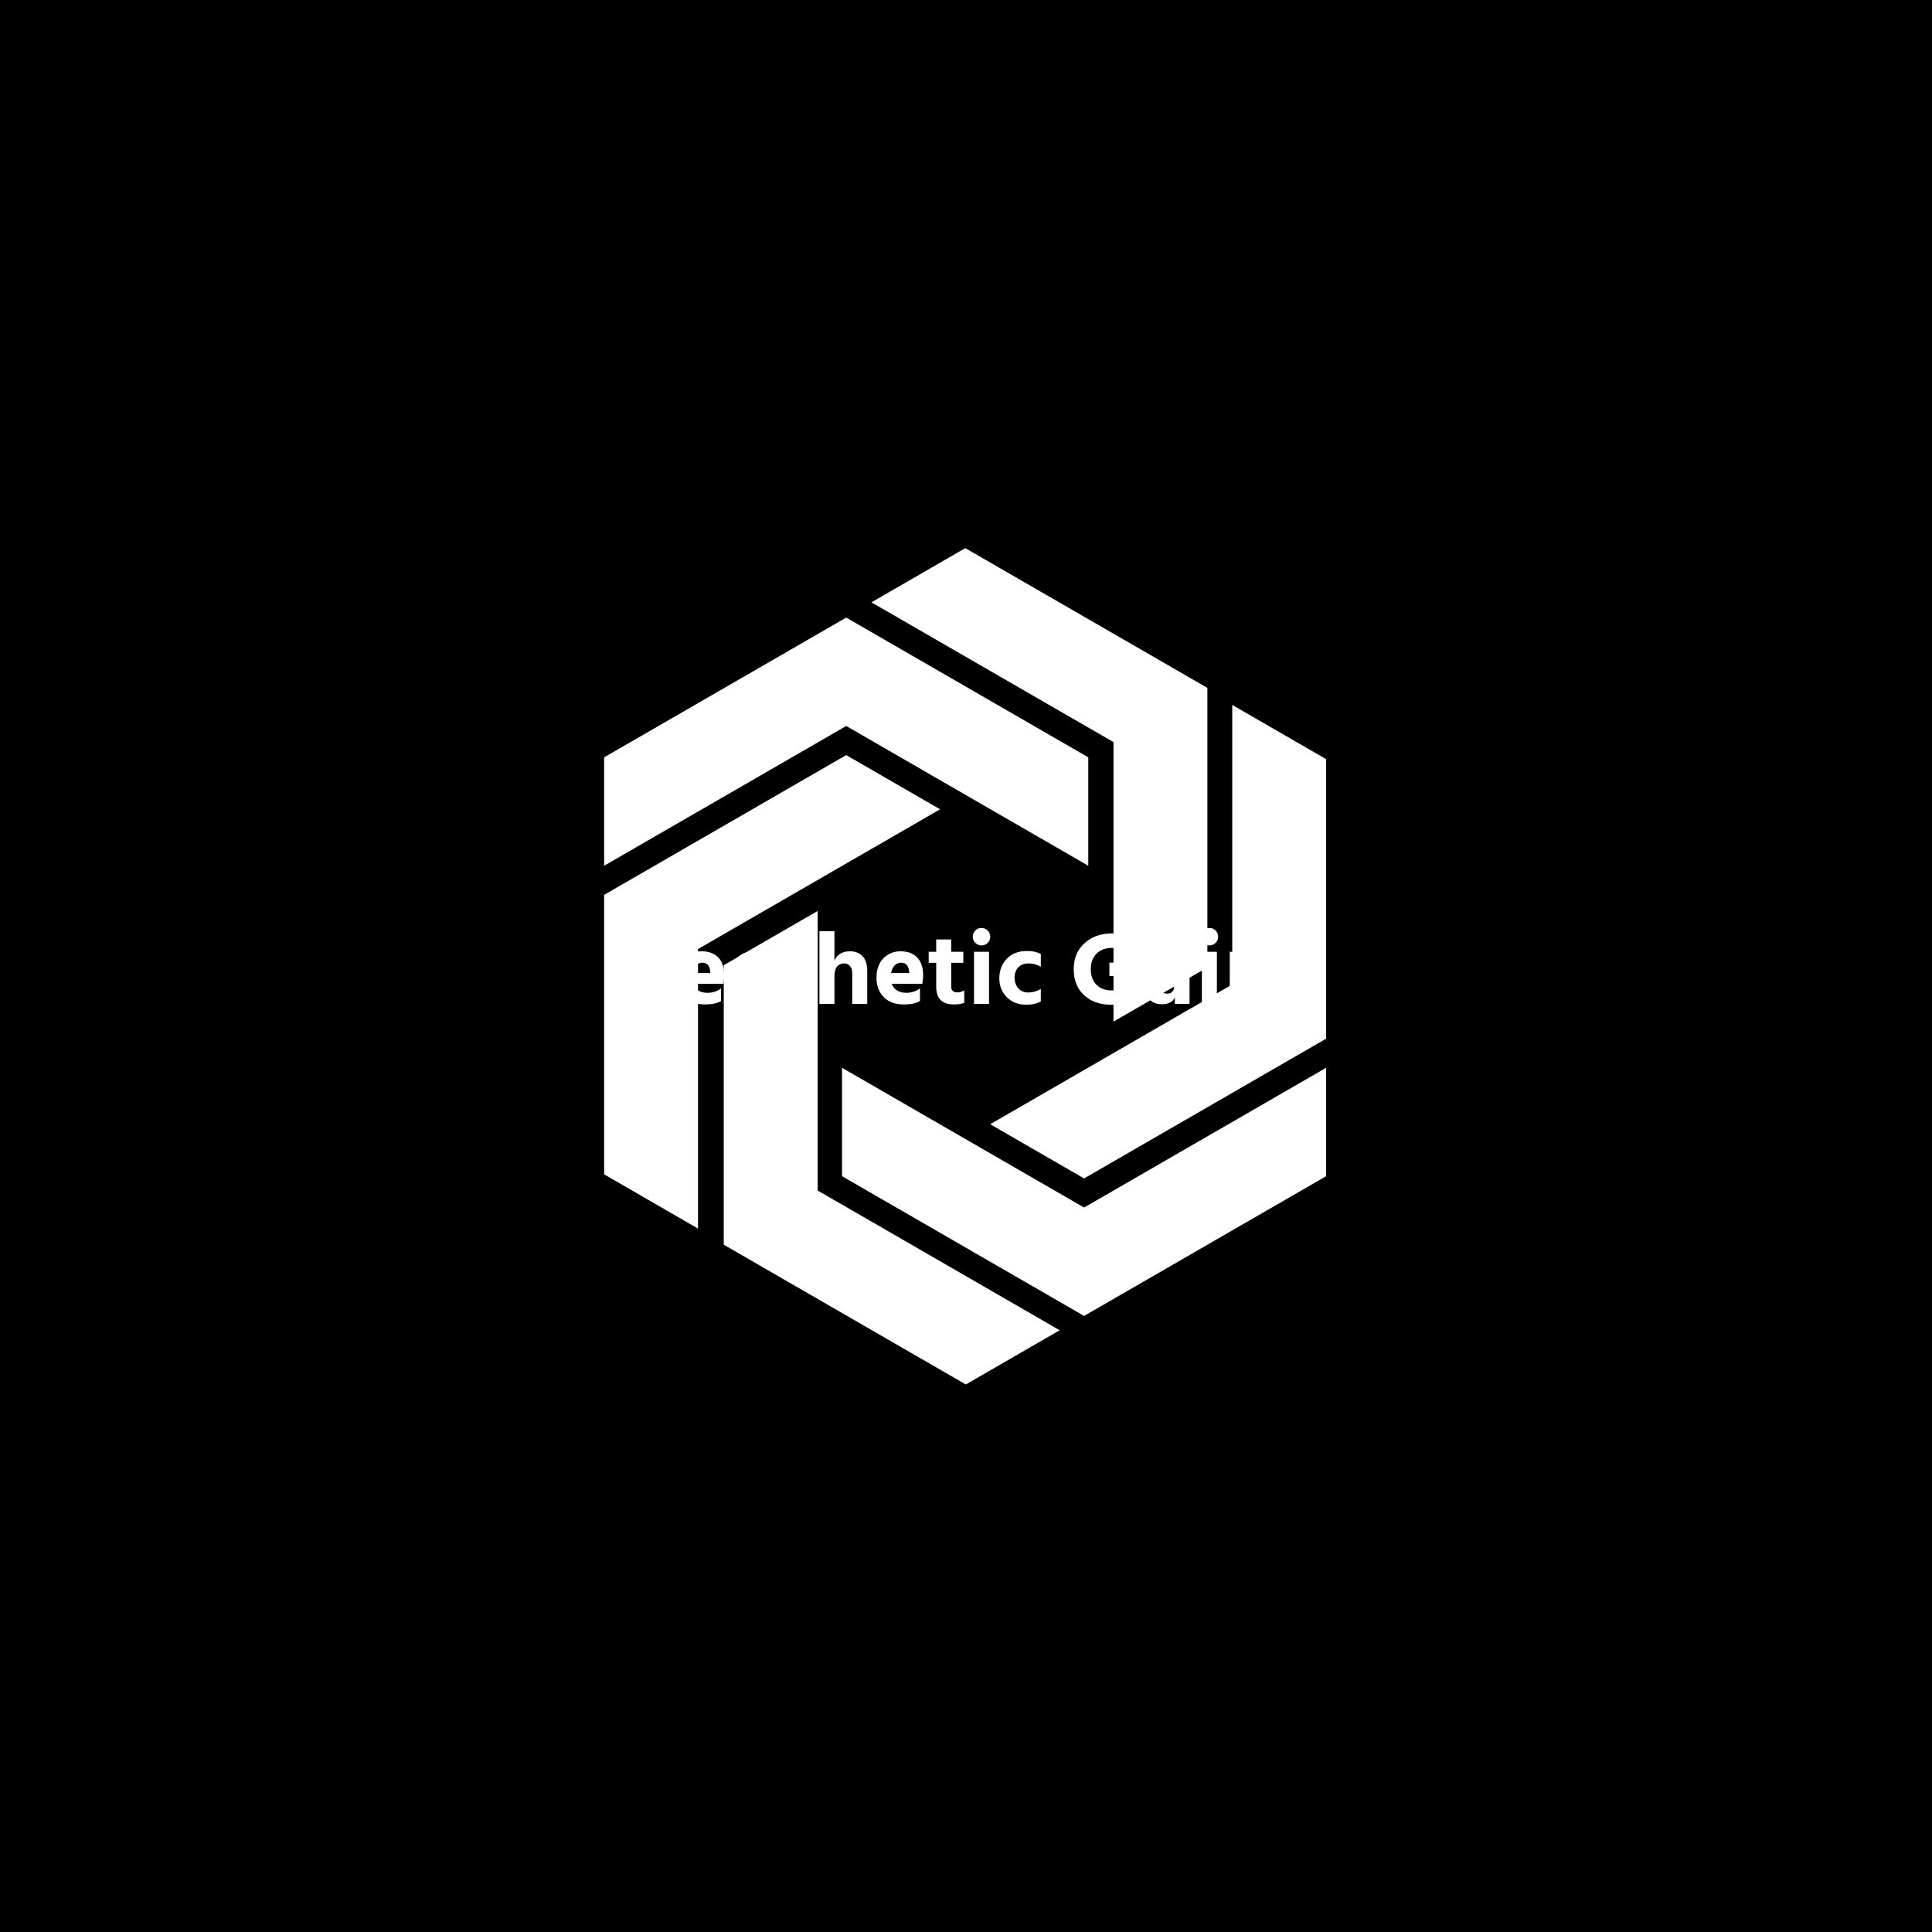 <svg xmlns="http://www.w3.org/2000/svg" version="1.1" xmlns:xlink="http://www.w3.org/1999/xlink" xmlns:svgjs="http://svgjs.dev/svgjs" width="1000" height="1000" viewBox="0 0 1000 1000"><rect width="1000" height="1000" fill="#000000"></rect><g transform="matrix(0.7,0,0,0.7,149.576,282.127)"><svg viewBox="0 0 396 247" data-background-color="#333333" preserveAspectRatio="xMidYMid meet" height="623" width="1000" xmlns="http://www.w3.org/2000/svg" xmlns:xlink="http://www.w3.org/1999/xlink"><g id="tight-bounds" transform="matrix(1,0,0,1,0.24,-0.1)"><svg viewBox="0 0 395.52 247.2" height="247.2" width="395.52"><g><svg></svg></g><g><svg viewBox="0 0 395.52 247.2" height="247.2" width="395.52"><g transform="matrix(1,0,0,1,92.288,112.345)"><svg viewBox="0 0 210.944 22.511" height="22.511" width="210.944"><g><svg viewBox="0 0 210.944 22.511" height="22.511" width="210.944"><g><svg viewBox="0 0 210.944 22.511" height="22.511" width="210.944"><g><svg viewBox="0 0 210.944 22.511" height="22.511" width="210.944"><g><svg viewBox="0 0 210.944 22.511" height="22.511" width="210.944"><g><svg viewBox="0 0 210.944 22.511" height="22.511" width="210.944"><g transform="matrix(1,0,0,1,0,0)"><svg width="210.944" viewBox="1.15 -36.95 349.97 37.35" height="22.511" data-palette-color="#7fc37e"><path d="M13.45-14.3L13.1-13.1 21.2-13.1 20.85-14.3Q19.4-19.2 18.48-22.65 17.55-26.1 17.35-27.1L17.35-27.1 17.15-28.1Q16.75-25.35 13.45-14.3L13.45-14.3ZM33.35 0L25.1 0 23.05-6.9 11.25-6.9 9.2 0 1.15 0 12.4-33.7 22.1-33.7 33.35 0ZM43.35-15L52.15-15 52.15-15.6Q51.8-20.05 48.25-20.05L48.25-20.05Q46.5-20.05 45.15-18.78 43.8-17.5 43.35-15L43.35-15ZM57.4-7.55L57.4-7.55 57.4-1.45Q54.8 0.25 49.45 0.25L49.45 0.25Q43.2 0.25 39.72-3.38 36.25-7 36.25-12.7L36.25-12.7Q36.25-18.75 39.62-22.18 43-25.6 47.95-25.6L47.95-25.6Q53.05-25.6 56-22.63 58.95-19.65 58.95-13.75L58.95-13.75Q58.95-12.6 58.55-9.8L58.55-9.8 43.65-9.8Q44.4-7.7 46.25-6.55 48.1-5.4 50.7-5.4L50.7-5.4Q54.55-5.4 57.4-7.55ZM80.15-24.6L80.15-24.6 80.15-18.35Q77.5-19.9 73.95-19.9L73.95-19.9Q72.65-19.9 71.95-19.38 71.25-18.85 71.25-18.05L71.25-18.05Q71.25-17.6 71.5-17.2 71.75-16.8 72.32-16.45 72.9-16.1 73.42-15.83 73.95-15.55 74.87-15.15 75.8-14.75 76.35-14.45L76.35-14.45Q78.65-13.25 80.05-11.68 81.45-10.1 81.45-7.65L81.45-7.65Q81.45-3.9 78.75-1.85 76.05 0.2 71.6 0.2L71.6 0.2Q67 0.2 63.9-1.35L63.9-1.35 63.9-7.85Q67.35-5.45 71.2-5.45L71.2-5.45Q73.95-5.45 73.95-7.2L73.95-7.2Q73.95-7.65 73.7-8.05 73.45-8.45 72.85-8.8 72.25-9.15 71.75-9.38 71.25-9.6 70.3-10 69.35-10.4 68.85-10.65L68.85-10.65Q63.8-13.05 63.8-17.85L63.8-17.85Q63.8-21.55 66.62-23.6 69.45-25.65 73.65-25.65L73.65-25.65Q77.55-25.65 80.15-24.6ZM100.29-20L94.39-20 94.39-8.35Q94.39-7 95.17-6.3 95.94-5.6 97.19-5.6L97.19-5.6Q99.19-5.6 100.74-6.6L100.74-6.6 100.74-0.55Q98.89 0.25 95.74 0.25L95.74 0.25Q87.09 0.25 87.09-8.4L87.09-8.4 87.09-20 83.44-20 83.44-25.35 87.09-25.35 87.09-31.35 94.39-31.35 94.39-25.35 100.29-25.35 100.29-20ZM105.24-35.35L112.54-35.35 112.54-21.05Q114.49-25.6 120.14-25.6L120.14-25.6Q123.84-25.6 126.17-23.25 128.49-20.9 128.49-16.15L128.49-16.15 128.49 0 121.19 0 121.19-15Q121.19-17.2 120.09-18.45 118.99-19.7 117.24-19.7L117.24-19.7Q116.49-19.7 115.82-19.48 115.14-19.25 114.34-18.68 113.54-18.1 113.04-16.73 112.54-15.35 112.54-13.4L112.54-13.4 112.54 0 105.24 0 105.24-35.35ZM140.09-15L148.89-15 148.89-15.6Q148.54-20.05 144.99-20.05L144.99-20.05Q143.24-20.05 141.89-18.78 140.54-17.5 140.09-15L140.09-15ZM154.14-7.55L154.14-7.55 154.14-1.45Q151.54 0.25 146.19 0.25L146.19 0.25Q139.94 0.25 136.46-3.38 132.99-7 132.99-12.7L132.99-12.7Q132.99-18.75 136.36-22.18 139.74-25.6 144.69-25.6L144.69-25.6Q149.79-25.6 152.74-22.63 155.69-19.65 155.69-13.75L155.69-13.75Q155.69-12.6 155.29-9.8L155.29-9.8 140.39-9.8Q141.14-7.7 142.99-6.55 144.84-5.4 147.44-5.4L147.44-5.4Q151.29-5.4 154.14-7.55ZM175.24-20L169.34-20 169.34-8.35Q169.34-7 170.11-6.3 170.89-5.6 172.14-5.6L172.14-5.6Q174.14-5.6 175.69-6.6L175.69-6.6 175.69-0.55Q173.84 0.25 170.69 0.25L170.69 0.25Q162.04 0.25 162.04-8.4L162.04-8.4 162.04-20 158.39-20 158.39-25.35 162.04-25.35 162.04-31.35 169.34-31.35 169.34-25.35 175.24-25.35 175.24-20ZM187.73 0L180.43 0 180.43-25.35 187.73-25.35 187.73 0ZM181.08-29.7Q179.83-30.95 179.83-32.7 179.83-34.45 181.08-35.7 182.33-36.95 184.08-36.95 185.83-36.95 187.08-35.7 188.33-34.45 188.33-32.7 188.33-30.95 187.08-29.7 185.83-28.45 184.08-28.45 182.33-28.45 181.08-29.7ZM200.13-12.6L200.13-12.6Q200.33-9.25 202.13-7.4 203.93-5.55 206.88-5.55L206.88-5.55Q210.03-5.55 212.93-7.3L212.93-7.3 212.93-1.2Q209.98 0.4 205.83 0.4L205.83 0.4Q200.13 0.4 196.43-3.23 192.73-6.85 192.73-12.6L192.73-12.6Q192.83-18.3 196.43-22.03 200.03-25.75 206.28-25.75L206.28-25.75Q210.13-25.75 212.93-24.3L212.93-24.3 212.93-18.05Q210.28-19.7 207.03-19.7L207.03-19.7Q203.98-19.7 202.08-17.88 200.18-16.05 200.13-12.6ZM246.28-20.1L259.23-20.1 259.23-3.1Q254.43 0.4 247.13 0.4L247.13 0.4Q239.03 0.4 233.98-4.25 228.93-8.9 228.93-16.9L228.93-16.9Q228.93-24.8 234.2-29.55 239.48-34.3 247.58-34.3L247.58-34.3Q253.28-34.3 257.43-32.2L257.43-32.2 257.43-24.5Q252.63-27.25 247.58-27.25L247.58-27.25Q242.83-27.25 240.03-24.43 237.23-21.6 237.23-16.9L237.23-16.9Q237.23-12.15 239.98-9.35 242.73-6.55 247.48-6.55L247.48-6.55Q249.63-6.55 251.73-7.2L251.73-7.2 251.73-13.55 246.28-13.55 246.28-20.1ZM277.77-8.55L277.77-10.4 275.42-10.4Q273.57-10.4 272.57-9.6 271.57-8.8 271.57-7.55L271.57-7.55Q271.57-5 274.52-5L274.52-5Q276.07-5 276.92-5.95 277.77-6.9 277.77-8.55L277.77-8.55ZM265.92-17.55L265.92-17.55 265.92-24.1Q268.92-25.8 274.57-25.8L274.57-25.8Q279.97-25.8 282.62-23.48 285.27-21.15 285.27-16.25L285.27-16.25 285.27 0 278.12 0 278.12-3.1Q276.52 0.15 271.82 0.15L271.82 0.15Q268.12 0.15 266.05-1.95 263.97-4.05 263.97-7.2L263.97-7.2Q263.97-10.85 266.65-12.88 269.32-14.9 274.57-14.9L274.57-14.9 277.77-14.9 277.77-16.65Q277.77-19.85 273.52-19.85L273.52-19.85Q269.42-19.85 265.92-17.55ZM298.57 0L291.27 0 291.27-25.35 298.57-25.35 298.57 0ZM291.92-29.7Q290.67-30.95 290.67-32.7 290.67-34.45 291.92-35.7 293.17-36.95 294.92-36.95 296.67-36.95 297.92-35.7 299.17-34.45 299.17-32.7 299.17-30.95 297.92-29.7 296.67-28.45 294.92-28.45 293.17-28.45 291.92-29.7ZM304.82-25.35L312.12-25.35 312.12-21.05Q313.07-23.15 315.04-24.38 317.02-25.6 319.77-25.6L319.77-25.6Q323.67-25.6 325.87-23.28 328.07-20.95 328.07-16.45L328.07-16.45 328.07 0 320.77 0 320.77-15.1Q320.77-17.35 319.72-18.53 318.67-19.7 316.77-19.7L316.77-19.7Q314.77-19.7 313.44-18.13 312.12-16.55 312.12-13.4L312.12-13.4 312.12 0 304.82 0 304.82-25.35ZM349.82-24.6L349.82-24.6 349.82-18.35Q347.17-19.9 343.62-19.9L343.62-19.9Q342.32-19.9 341.62-19.38 340.92-18.85 340.92-18.05L340.92-18.05Q340.92-17.6 341.17-17.2 341.42-16.8 341.99-16.45 342.57-16.1 343.09-15.83 343.62-15.55 344.54-15.15 345.47-14.75 346.02-14.45L346.02-14.45Q348.32-13.25 349.72-11.68 351.12-10.1 351.12-7.65L351.12-7.65Q351.12-3.9 348.42-1.85 345.72 0.2 341.27 0.2L341.27 0.2Q336.67 0.2 333.57-1.35L333.57-1.35 333.57-7.85Q337.02-5.45 340.87-5.45L340.87-5.45Q343.62-5.45 343.62-7.2L343.62-7.2Q343.62-7.65 343.37-8.05 343.12-8.45 342.52-8.8 341.92-9.15 341.42-9.38 340.92-9.6 339.97-10 339.02-10.4 338.52-10.65L338.52-10.65Q333.47-13.05 333.47-17.85L333.47-17.85Q333.47-21.55 336.29-23.6 339.12-25.65 343.32-25.65L343.32-25.65Q347.22-25.65 349.82-24.6Z" opacity="1" transform="matrix(1,0,0,1,0,0)" fill="#ffffff" class="undefined-text-0" data-fill-palette-color="primary" id="text-0"></path></svg></g></svg></g></svg></g></svg></g></svg></g></svg></g></svg></g><g mask="url(#4dd528ae-1b7f-4f4d-ace6-3db2d031cce2)"><g transform="matrix(2.622, 0, 0, 2.622, 91.92, 1)"><svg xmlns="http://www.w3.org/2000/svg" xmlns:xlink="http://www.w3.org/1999/xlink" version="1.1" x="0" y="0" viewBox="9.638 3.247 80.724 93.507" enable-background="new 0 0 100 100" xml:space="preserve" height="93.507" width="80.724" class="icon-none" data-fill-palette-color="accent" id="none"><g fill="#fefee2" data-fill-palette-color="accent"><g fill="#fefee2" data-fill-palette-color="accent"><polygon points="36.703,11.011 9.638,26.636 9.638,38.757 36.703,23.131 63.767,38.757 63.767,26.636   " fill="#ffffff" data-fill-palette-color="accent"></polygon></g><g fill="#fefee2" data-fill-palette-color="accent"><polygon points="63.298,89.092 36.233,73.467 36.233,61.348 63.298,76.973 90.362,61.348 90.362,73.467   " fill="#ffffff" data-fill-palette-color="accent"></polygon></g><g fill="#fefee2" data-fill-palette-color="accent"><polygon points="9.638,42.012 36.703,26.386 47.198,32.446 20.134,48.072 20.134,79.324 9.638,73.264   " fill="#ffffff" data-fill-palette-color="accent"></polygon></g><g fill="#fefee2" data-fill-palette-color="accent"><polygon points="77.083,18.872 50.018,3.247 39.522,9.307 66.586,24.932 66.586,56.184 77.083,50.124   " fill="#ffffff" data-fill-palette-color="accent"></polygon></g><g fill="#fefee2" data-fill-palette-color="accent"><polygon points="23.01,81.127 23.011,49.876 33.507,43.816 33.507,75.068 60.571,90.693 50.075,96.754   " fill="#ffffff" data-fill-palette-color="accent"></polygon></g><g fill="#fefee2" data-fill-palette-color="accent"><polygon points="90.362,58.092 90.362,26.84 79.866,20.78 79.866,52.031 52.802,67.658 63.298,73.719   " fill="#ffffff" data-fill-palette-color="accent"></polygon></g></g></svg></g></g></svg></g><defs><mask id="cd209108-6ad9-4c08-80bc-8e2ef5d2b25d"><rect width="640" height="400" fill="white"></rect><rect width="348.058" height="48.355" fill="black" x="145.971" y="175.822" id="transform-me" transform="matrix(1,0,0,1,-122.24,-76.4)"></rect></mask><mask id="feb25e4f-5acf-4021-8e89-a4289c1e271b"><rect width="640" height="400" fill="white"></rect><rect width="348.058" height="54.772" fill="black" x="145.971" y="172.614" id="transform-me" transform="matrix(1,0,0,1,-122.24,-76.4)"></rect></mask><mask id="4d51ea69-7723-498e-b3e0-ae6a04fa8826"><rect width="640" height="400" fill="white"></rect><rect width="348.058" height="54.772" fill="black" x="145.971" y="172.614" id="transform-me" transform="matrix(1,0,0,1,-122.24,-76.4)"></rect></mask><mask id="4a82c6fa-7117-4650-b87f-2413c5e36a6b"><rect width="640" height="400" fill="white"></rect><rect width="348.058" height="54.772" fill="black" x="145.971" y="172.614" id="transform-me" transform="matrix(1,0,0,1,-122.24,-76.4)"></rect></mask><mask id="1686ec96-d689-45d7-964b-8399b9205f7f"><rect width="640" height="400" fill="white"></rect><rect width="348.058" height="54.772" fill="black" x="145.971" y="172.614" id="transform-me" transform="matrix(1,0,0,1,-122.24,-76.4)"></rect></mask><mask id="1ab9e65f-93ea-408b-b654-ab1d29e6f65f"><rect width="640" height="400" fill="white"></rect><rect width="348.058" height="54.772" fill="black" x="145.971" y="172.614" id="transform-me" transform="matrix(1,0,0,1,-122.24,-76.4)"></rect></mask><mask id="de097268-d51f-4a21-8e8c-9caad2565e91"><rect width="640" height="400" fill="white"></rect><rect width="348.058" height="54.772" fill="black" x="145.971" y="172.614" id="transform-me" transform="matrix(1,0,0,1,-122.24,-76.4)"></rect></mask><mask id="07fd636a-c7f0-4aec-afee-dd730136a96f"><rect width="640" height="400" fill="white"></rect><rect width="348.058" height="54.772" fill="black" x="145.971" y="172.614" id="transform-me" transform="matrix(1,0,0,1,-122.24,-76.4)"></rect></mask><mask id="be0f1658-c069-4b61-aa05-5a2e8d893076"><rect width="640" height="400" fill="white"></rect><rect width="348.058" height="54.772" fill="black" x="145.971" y="172.614" id="transform-me" transform="matrix(1,0,0,1,-122.24,-76.4)"></rect></mask><mask id="82aec1e7-92c8-4e6e-b7f9-e14fe1527124"><rect width="640" height="400" fill="white"></rect><rect width="348.058" height="48.355" fill="black" x="145.971" y="175.822" id="transform-me" transform="matrix(1,0,0,1,-122.24,-76.4)"></rect></mask><mask id="3c803f8c-3461-4c6b-b60c-1433f6e12132"><rect width="640" height="400" fill="white"></rect><rect width="348.058" height="48.355" fill="black" x="145.971" y="175.822" id="transform-me" transform="matrix(1,0,0,1,-122.24,-76.4)"></rect></mask><mask id="4c224e6f-6fbd-45b5-85ab-5240c3b5b2d2"><rect width="640" height="400" fill="white"></rect><rect width="348.058" height="48.355" fill="black" x="145.971" y="175.822" id="transform-me" transform="matrix(1,0,0,1,-122.24,-76.4)"></rect></mask><mask id="b319359d-5d11-4d59-b87b-d853039cbef5"><rect width="640" height="400" fill="white"></rect><rect width="348.058" height="48.355" fill="black" x="145.971" y="175.822" id="transform-me" transform="matrix(1,0,0,1,-122.24,-76.4)"></rect></mask><mask id="3cea416d-6193-49b9-aff1-9f63a3ee04f3"><rect width="640" height="400" fill="white"></rect><rect width="348.058" height="48.355" fill="black" x="145.971" y="175.822" id="transform-me" transform="matrix(1,0,0,1,-122.24,-76.4)"></rect></mask><mask id="2fa4df16-6a7c-47ab-a700-9d4713661a56"><rect width="640" height="400" fill="white"></rect><rect width="348.058" height="48.355" fill="black" x="145.971" y="175.822" id="transform-me" transform="matrix(1,0,0,1,-122.24,-76.4)"></rect></mask><mask id="89d52c9b-e081-42d4-99a9-46d344be5924"><rect width="640" height="400" fill="white"></rect><rect width="348.058" height="49.709" fill="black" x="145.971" y="175.146" id="transform-me" transform="matrix(1,0,0,1,-122.24,-76.4)"></rect></mask><mask id="e1637aa0-e57a-4f13-b818-86508297016c"><rect width="640" height="400" fill="white"></rect><rect width="348.058" height="49.709" fill="black" x="145.971" y="175.146" id="transform-me" transform="matrix(1,0,0,1,-122.24,-76.4)"></rect></mask><mask id="4dd528ae-1b7f-4f4d-ace6-3db2d031cce2"><rect width="640" height="400" fill="white"></rect><rect width="232.038" height="33.139" fill="black" x="203.981" y="183.43" id="transform-me" transform="matrix(1,0,0,1,-122.24,-76.4)"></rect></mask></defs></svg><rect width="395.52" height="247.2" fill="none" stroke="none" visibility="hidden"></rect></g></svg></g></svg>